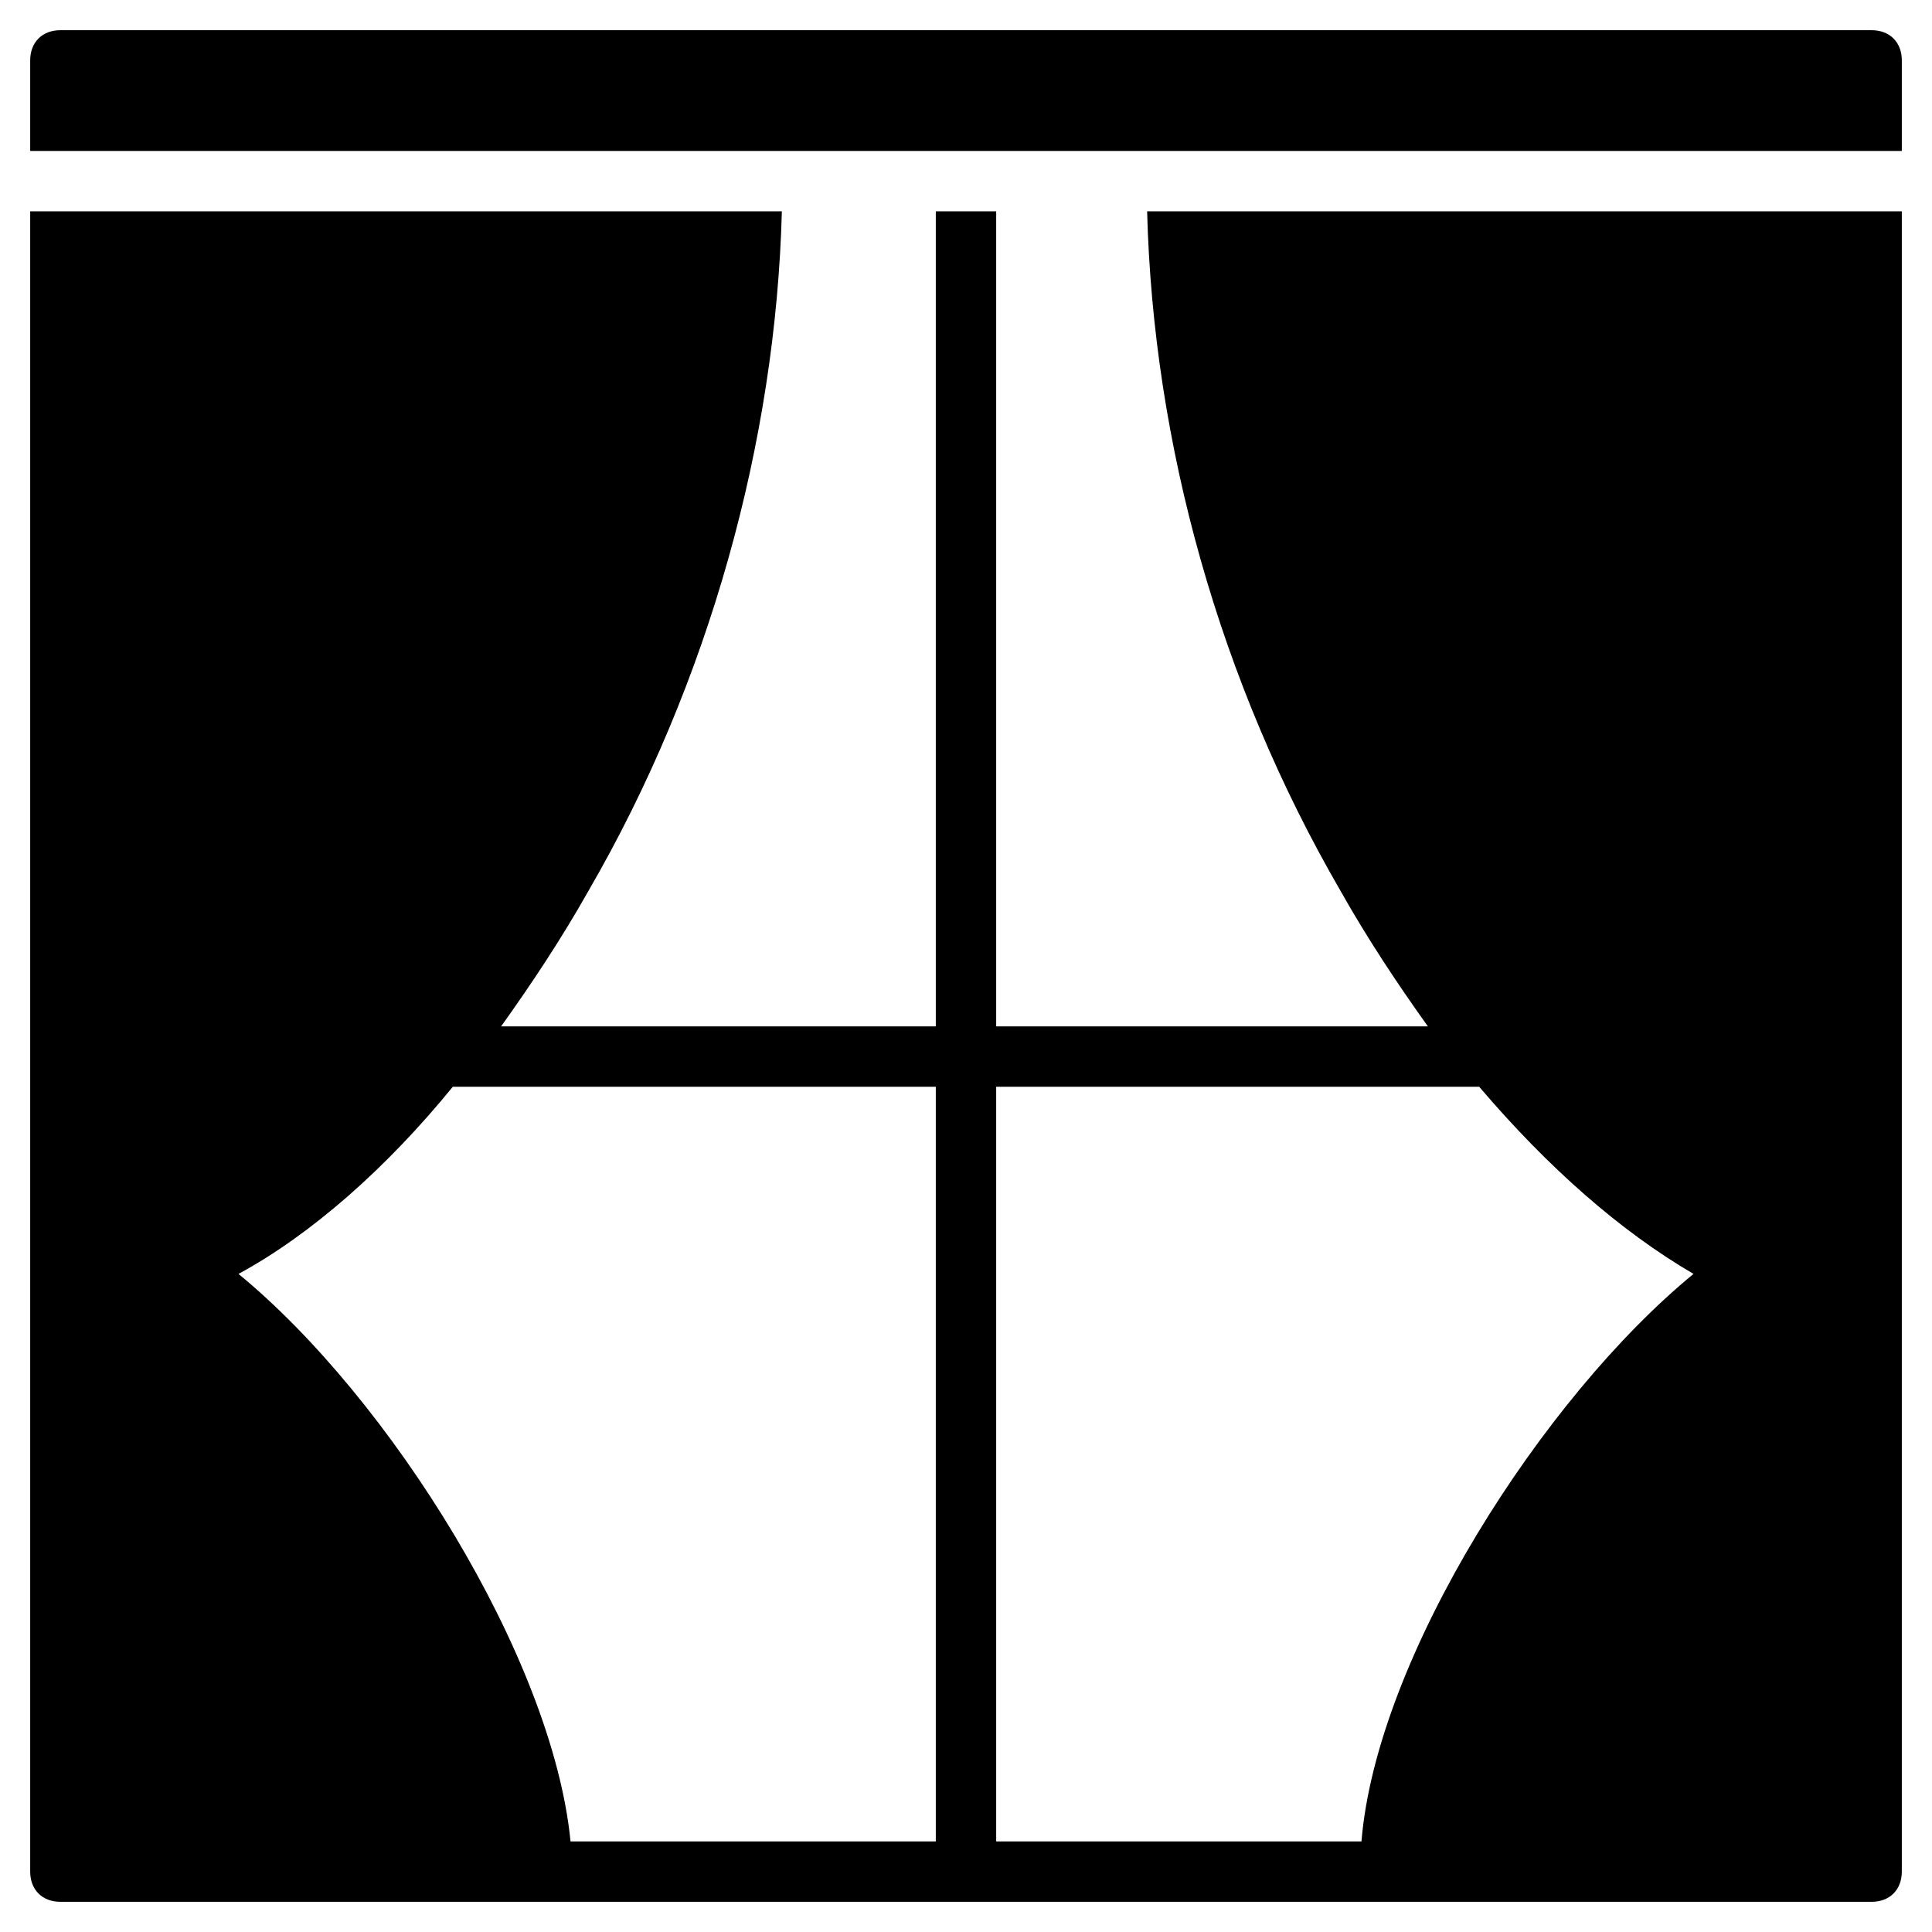 <?xml version="1.0" encoding="utf-8"?>
<!-- Generator: Adobe Illustrator 19.1.0, SVG Export Plug-In . SVG Version: 6.00 Build 0)  -->
<!DOCTYPE svg PUBLIC "-//W3C//DTD SVG 1.1//EN" "http://www.w3.org/Graphics/SVG/1.1/DTD/svg11.dtd">
<svg version="1.1" id="Layer_1" xmlns="http://www.w3.org/2000/svg" xmlns:xlink="http://www.w3.org/1999/xlink" x="0px" y="0px"
	 width="64px" height="64px" viewBox="0 0 64 64" enable-background="new 0 0 64 64" xml:space="preserve">
<path id="color_14_" d="M63,5V2c0-0.6-0.4-1-1-1H2C1.4,1,1,1.4,1,2v3H63z"/>
<path d="M38,7c0.2,7.7,2.4,15.6,6.4,22.5c0.9,1.6,1.9,3.1,2.9,4.5H33V7h-2v27H16.6c1-1.4,2-2.9,2.9-4.5c4-6.9,6.2-14.9,6.4-22.5H1
	v55c0,0.6,0.4,1,1,1h16h28h16c0.6,0,1-0.4,1-1V7H38z M31,61H18.9c-0.6-6.1-6-14.7-11-18.8c2.4-1.3,4.9-3.5,7.1-6.2h16V61z M45.1,61
	H33V36h16c2.3,2.7,4.7,4.8,7.1,6.2C51.1,46.3,45.6,54.9,45.1,61z"/>
</svg>
